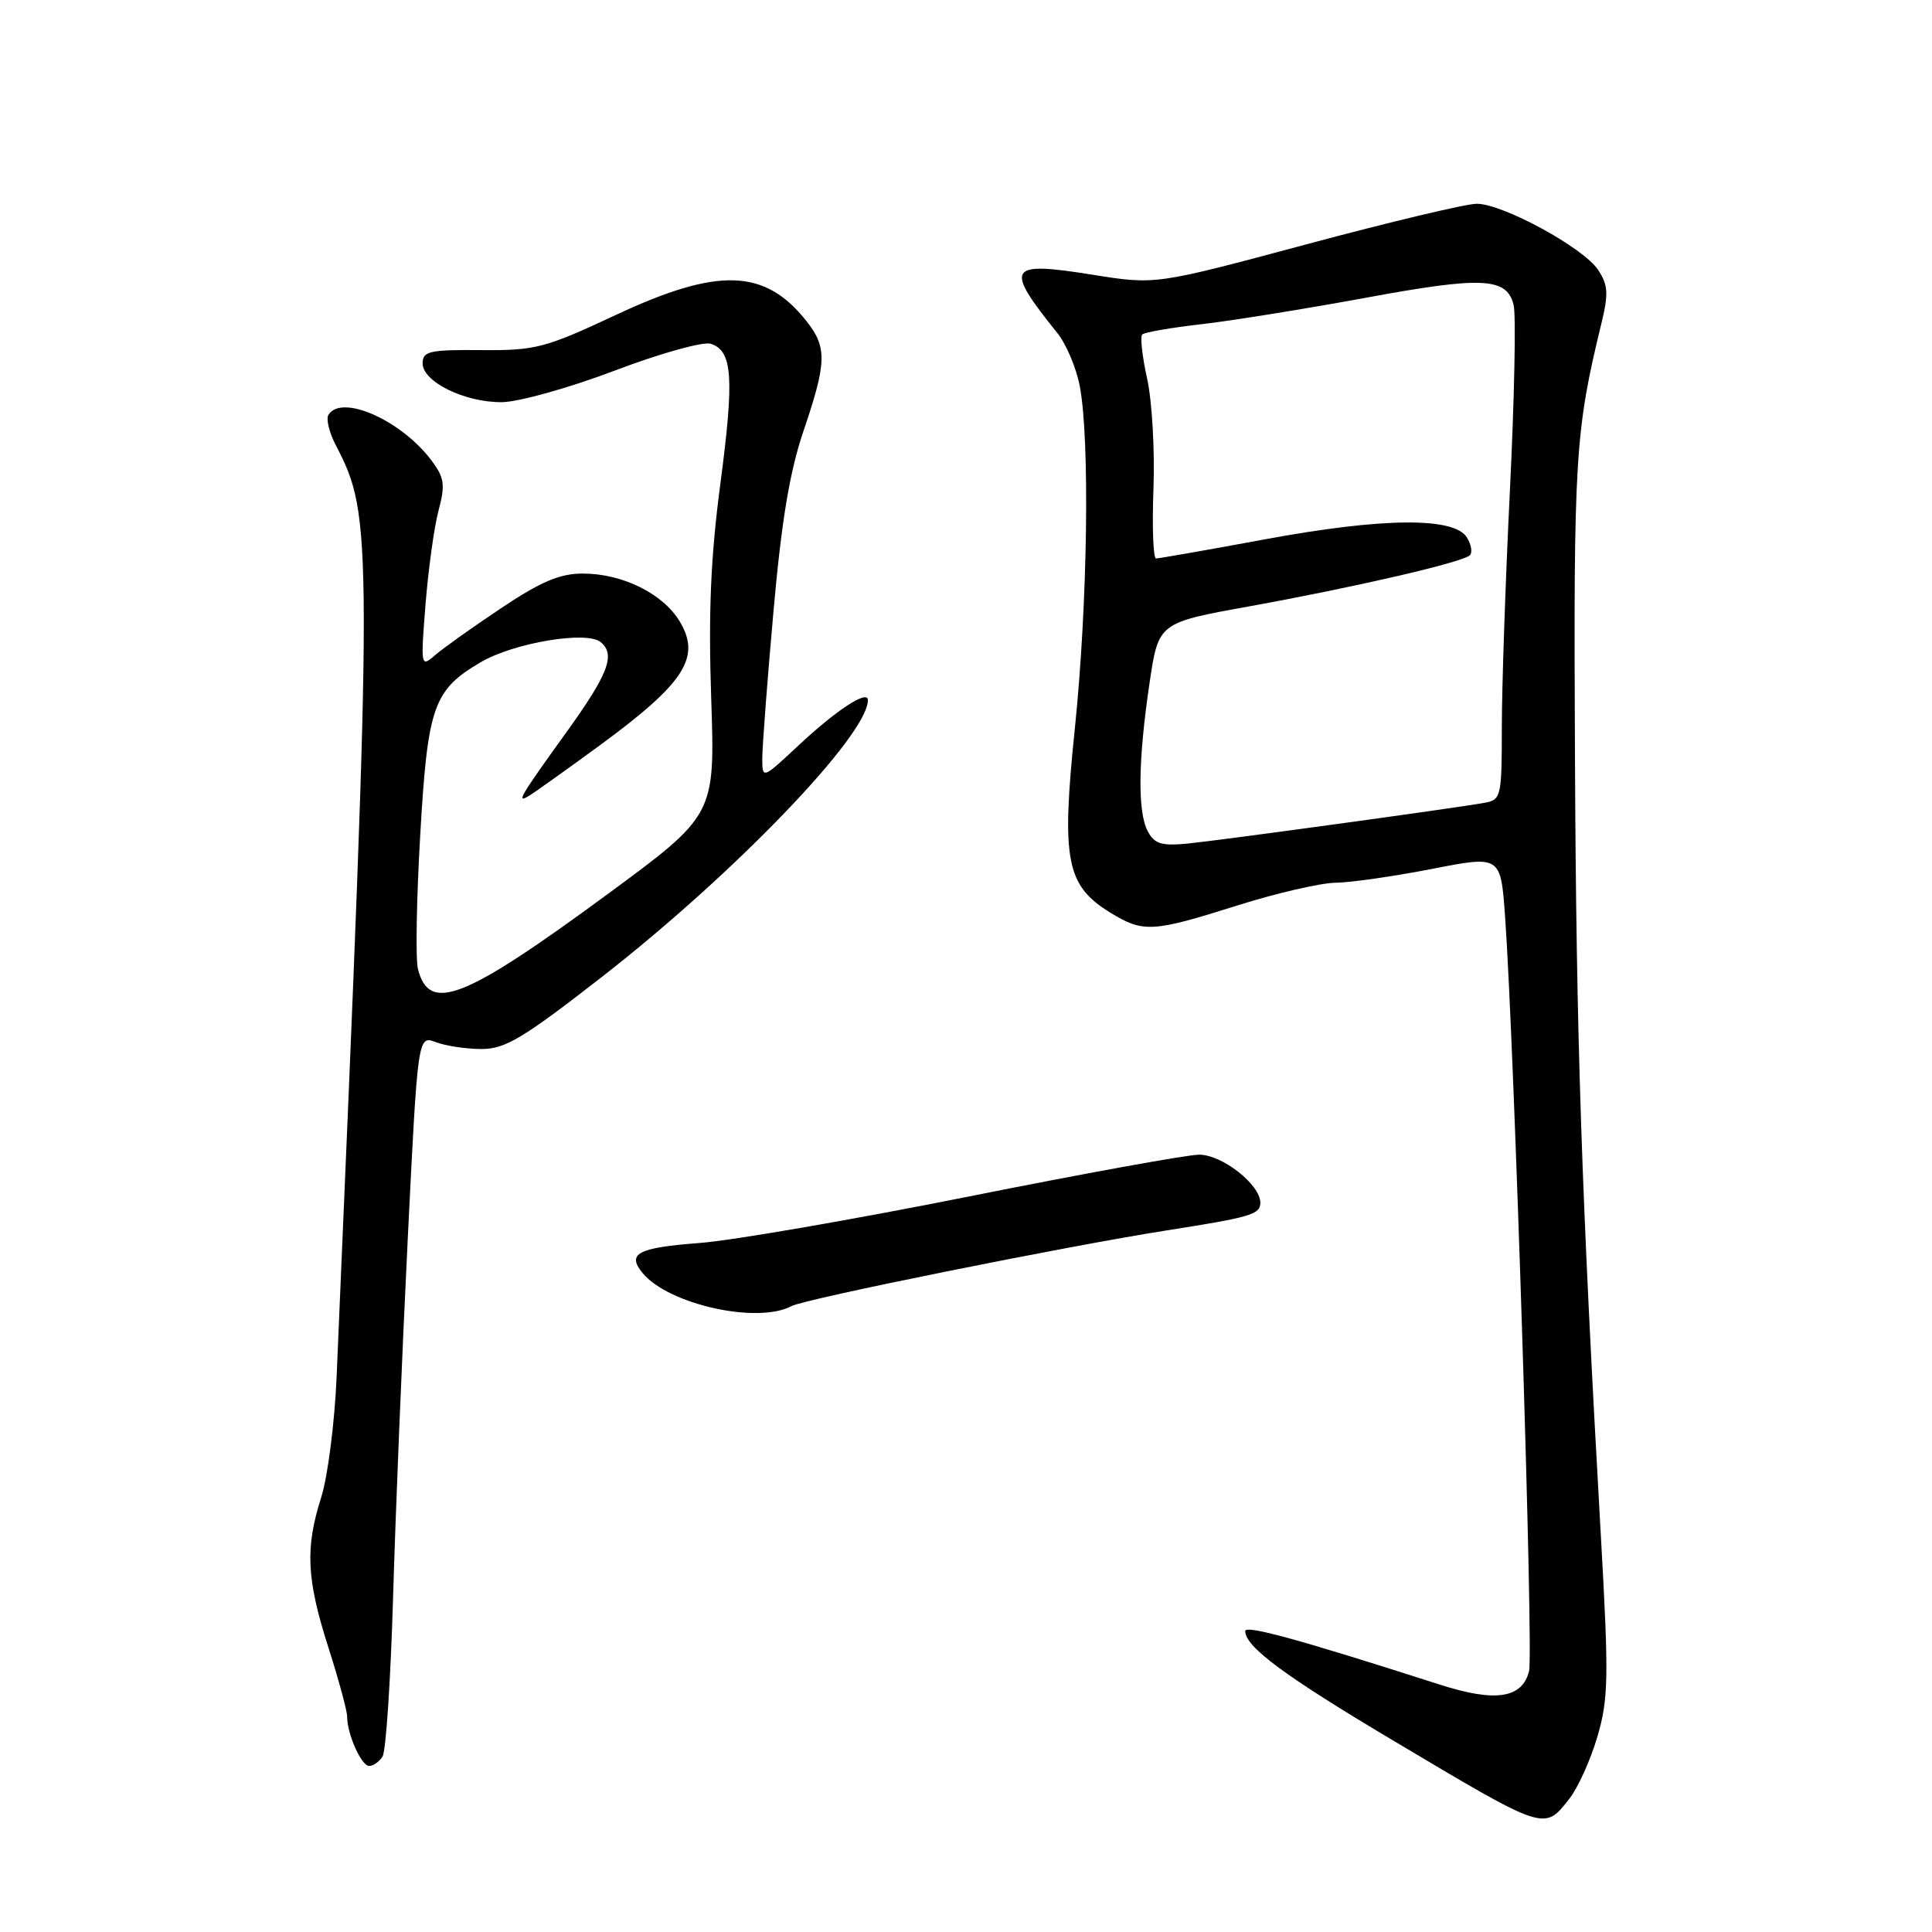 <?xml version="1.0" encoding="UTF-8" standalone="no"?>
<!DOCTYPE svg PUBLIC "-//W3C//DTD SVG 1.1//EN" "http://www.w3.org/Graphics/SVG/1.1/DTD/svg11.dtd" >
<svg xmlns="http://www.w3.org/2000/svg" xmlns:xlink="http://www.w3.org/1999/xlink" version="1.1" viewBox="0 0 256 256">
 <g >
 <path fill="currentColor"
d=" M 207.95 238.34 C 209.10 236.88 210.77 233.17 211.67 230.09 C 213.13 225.11 213.18 222.26 212.15 204.00 C 209.54 157.98 208.86 137.65 208.69 100.00 C 208.50 60.61 208.71 57.15 212.20 42.83 C 213.15 38.93 213.08 37.77 211.77 35.78 C 209.85 32.84 199.14 27.00 195.67 27.00 C 194.27 27.00 184.12 29.42 173.12 32.37 C 153.12 37.74 153.12 37.74 144.82 36.41 C 133.46 34.59 133.02 35.31 140.11 44.14 C 141.28 45.59 142.61 48.74 143.07 51.14 C 144.43 58.19 144.12 80.05 142.43 96.46 C 140.61 114.01 141.26 117.36 147.19 120.97 C 151.50 123.60 152.72 123.53 163.95 119.98 C 169.15 118.34 175.00 116.99 176.95 116.97 C 178.90 116.95 184.63 116.13 189.67 115.15 C 198.85 113.35 198.85 113.35 199.43 121.43 C 200.65 138.61 203.21 219.03 202.61 221.43 C 201.70 225.05 198.15 225.59 190.75 223.21 C 172.12 217.23 165.00 215.27 165.00 216.13 C 165.00 218.21 170.25 222.09 184.57 230.61 C 204.91 242.72 204.59 242.61 207.95 238.34 Z  M 50.69 232.75 C 51.14 232.06 51.77 222.50 52.09 211.50 C 52.41 200.50 53.28 179.28 54.02 164.34 C 55.36 137.19 55.36 137.19 57.75 138.09 C 59.06 138.59 61.79 139.00 63.82 139.00 C 66.95 139.00 69.34 137.56 79.75 129.45 C 97.34 115.75 115.00 97.38 115.00 92.77 C 115.00 91.35 110.86 94.05 105.81 98.77 C 101.00 103.27 101.00 103.27 101.01 100.39 C 101.02 98.80 101.68 90.07 102.49 81.00 C 103.56 68.96 104.64 62.48 106.48 57.07 C 109.54 48.06 109.60 46.04 106.91 42.61 C 101.38 35.58 95.20 35.37 81.61 41.73 C 72.20 46.13 70.96 46.45 63.75 46.39 C 56.91 46.33 56.00 46.54 56.00 48.14 C 56.00 50.59 61.57 53.33 66.50 53.29 C 68.70 53.27 75.41 51.40 81.42 49.12 C 87.44 46.83 93.16 45.23 94.17 45.55 C 97.07 46.47 97.31 50.02 95.46 64.04 C 94.17 73.79 93.85 81.13 94.24 92.58 C 94.75 108.00 94.75 108.00 80.44 118.53 C 61.46 132.48 56.86 134.29 55.38 128.39 C 55.05 127.08 55.19 119.04 55.69 110.52 C 56.67 93.58 57.43 91.42 63.71 87.74 C 68.10 85.17 77.75 83.55 79.59 85.08 C 81.59 86.73 80.63 89.28 75.07 97.00 C 68.88 105.59 68.33 106.53 70.10 105.45 C 70.87 104.98 74.99 102.04 79.26 98.92 C 90.74 90.52 92.96 87.11 90.04 82.30 C 87.80 78.63 82.46 76.00 77.23 76.00 C 74.18 76.00 71.67 77.06 66.38 80.60 C 62.60 83.12 58.65 85.94 57.60 86.85 C 55.76 88.46 55.73 88.29 56.39 80.00 C 56.77 75.33 57.54 69.74 58.12 67.60 C 59.01 64.27 58.88 63.31 57.24 61.10 C 53.26 55.72 45.26 52.15 43.52 54.97 C 43.19 55.50 43.61 57.28 44.46 58.92 C 49.43 68.53 49.43 70.14 44.60 182.50 C 44.34 188.55 43.42 195.71 42.56 198.41 C 40.42 205.15 40.61 209.20 43.51 218.29 C 44.88 222.57 46.00 226.70 46.00 227.47 C 46.00 229.78 47.88 234.00 48.92 234.00 C 49.45 234.00 50.25 233.44 50.69 232.75 Z  M 104.89 173.06 C 106.66 172.11 141.33 165.12 154.50 163.05 C 165.78 161.28 167.00 160.92 167.00 159.37 C 167.00 156.97 161.95 153.00 158.89 153.00 C 157.35 153.00 143.58 155.50 128.29 158.56 C 113.01 161.61 97.00 164.38 92.72 164.70 C 84.47 165.33 83.01 166.10 85.16 168.70 C 88.61 172.86 100.39 175.47 104.89 173.06 Z  M 152.09 110.16 C 150.72 107.60 150.80 100.75 152.32 90.51 C 153.50 82.52 153.50 82.52 165.50 80.35 C 179.65 77.79 193.83 74.50 194.77 73.57 C 195.13 73.20 194.95 72.14 194.36 71.20 C 192.66 68.49 183.19 68.58 167.63 71.46 C 160.06 72.86 153.56 74.00 153.18 74.00 C 152.81 74.00 152.65 69.84 152.84 64.75 C 153.03 59.66 152.65 53.10 152.00 50.17 C 151.35 47.24 151.06 44.61 151.35 44.32 C 151.64 44.03 155.16 43.42 159.19 42.96 C 163.21 42.50 172.95 40.93 180.84 39.48 C 196.40 36.60 199.65 36.75 200.56 40.39 C 200.89 41.68 200.67 52.67 200.08 64.81 C 199.48 76.94 199.00 91.17 199.00 96.42 C 199.00 105.53 198.90 105.98 196.75 106.37 C 192.83 107.08 161.68 111.35 157.34 111.78 C 153.93 112.11 152.97 111.82 152.09 110.16 Z "/>
</g>
</svg>